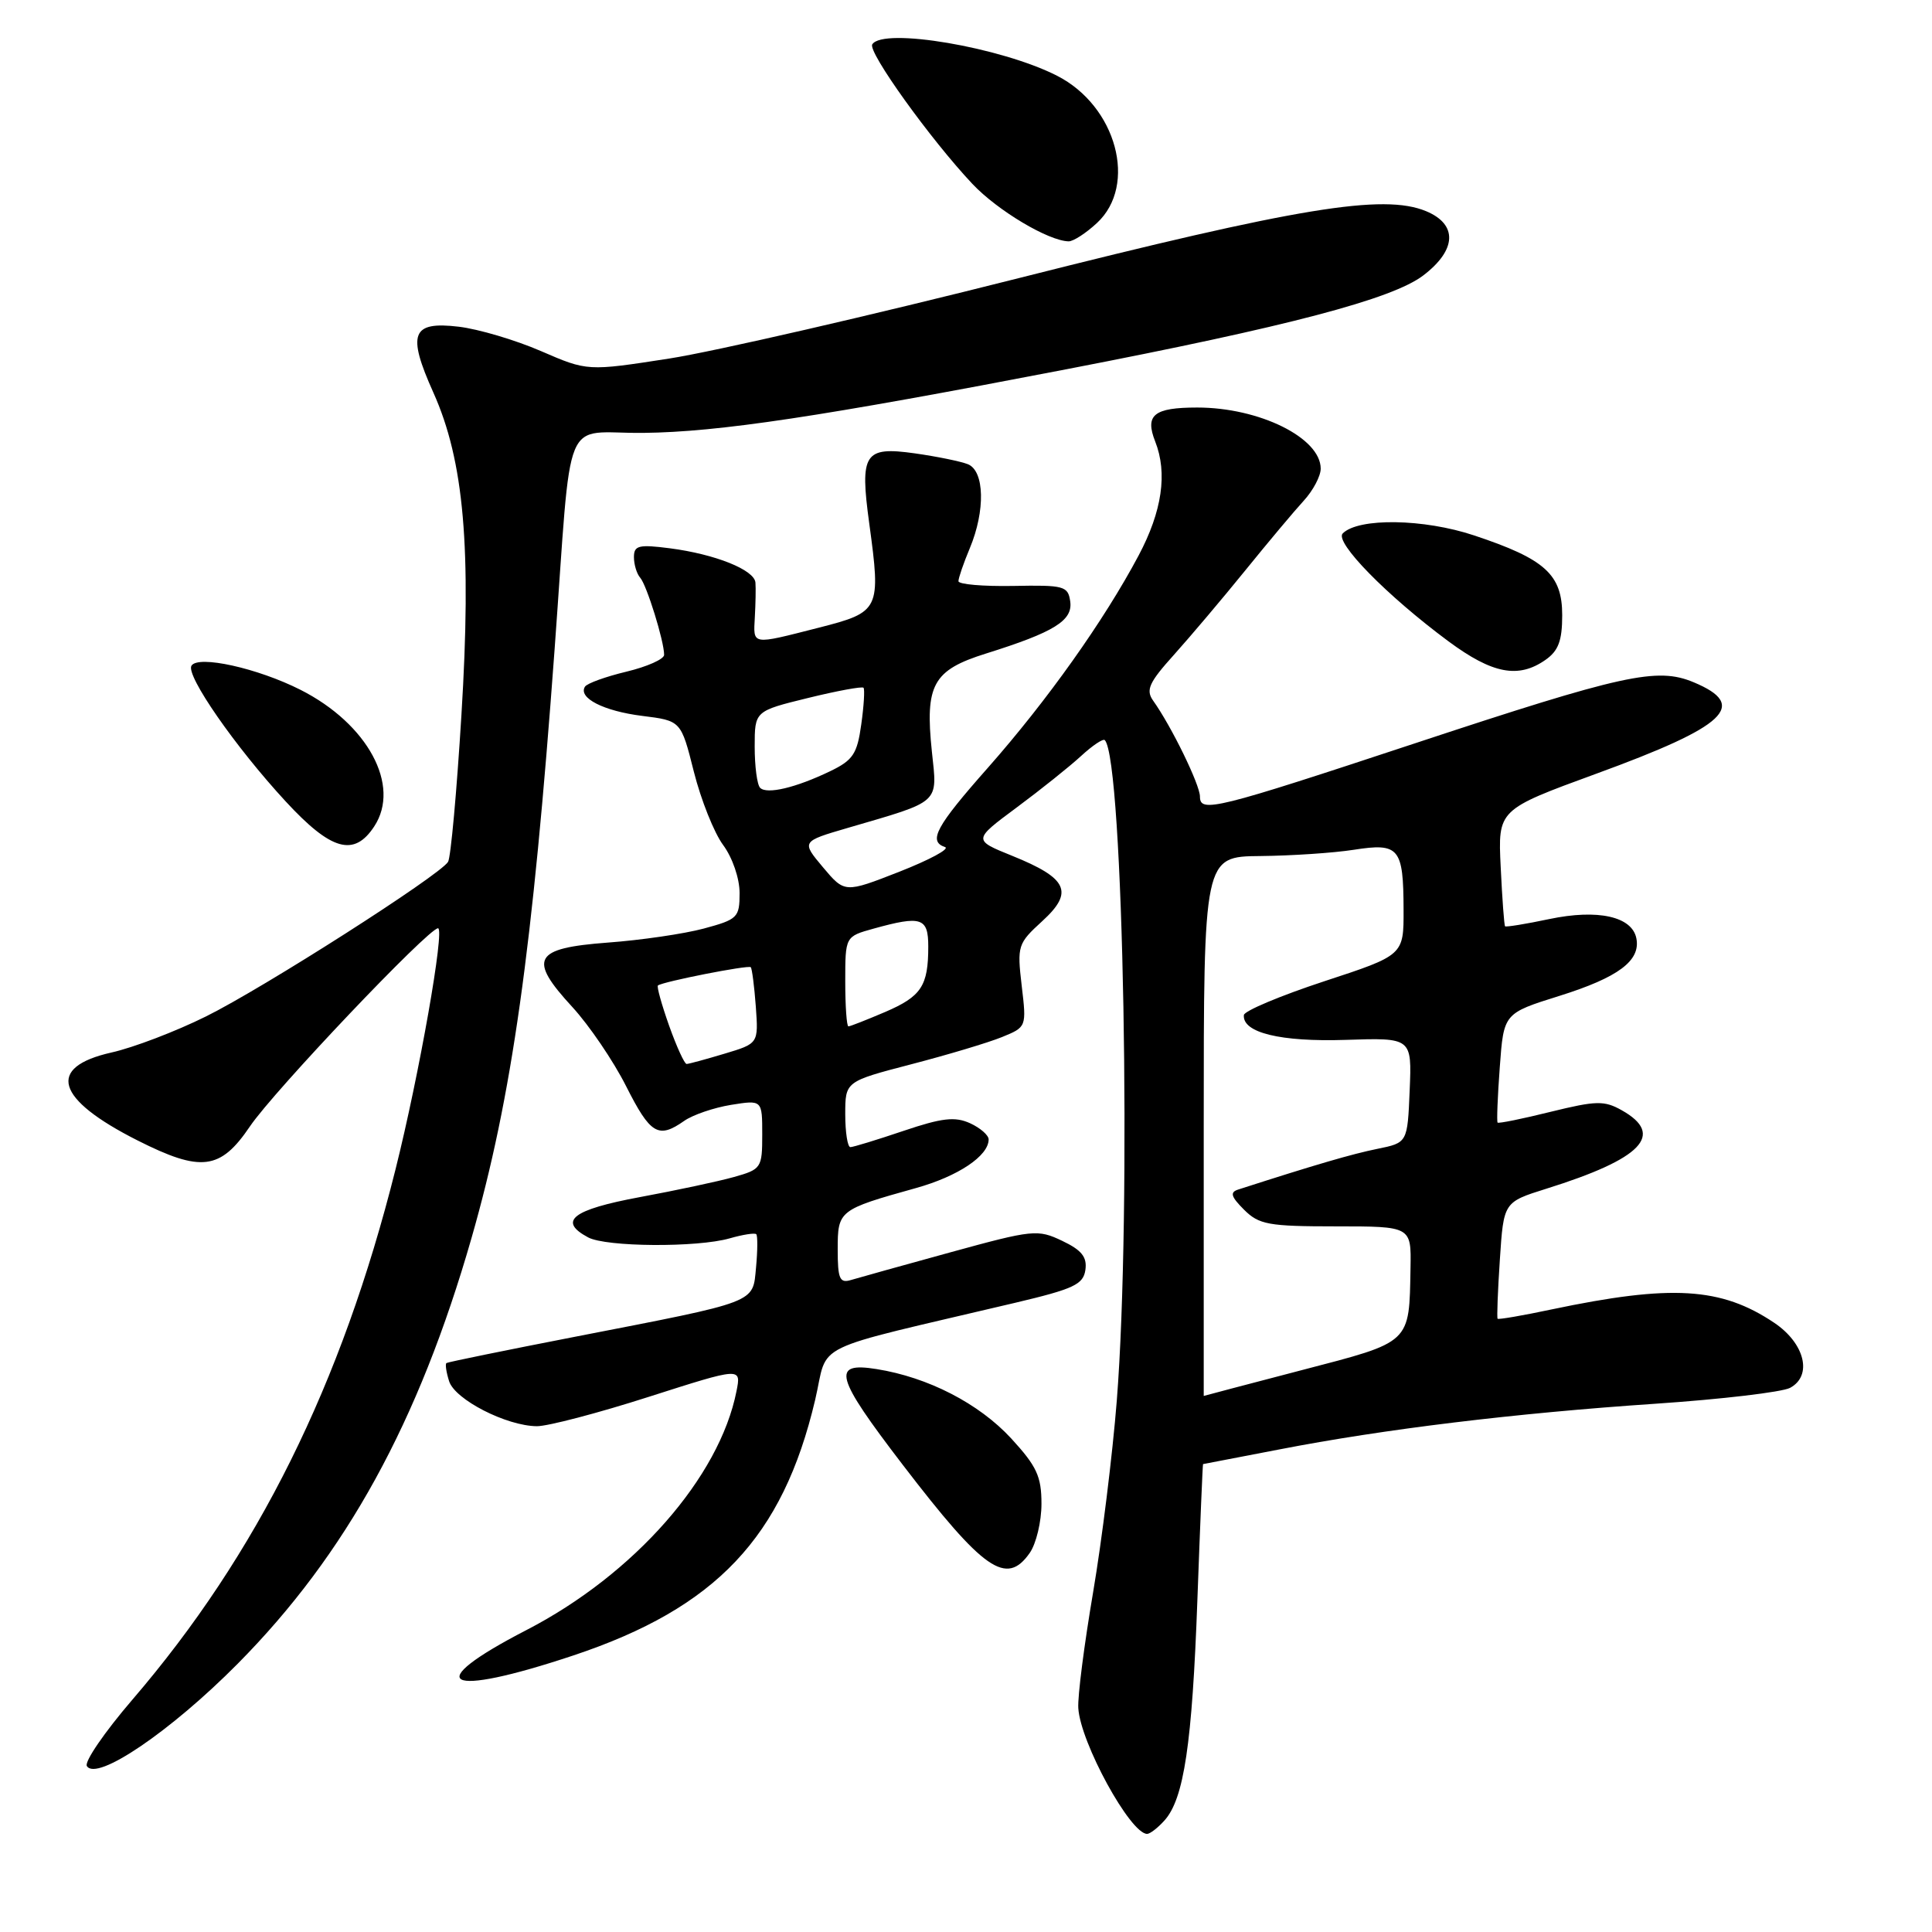 <?xml version="1.0" encoding="UTF-8" standalone="no"?>
<!DOCTYPE svg PUBLIC "-//W3C//DTD SVG 1.1//EN" "http://www.w3.org/Graphics/SVG/1.1/DTD/svg11.dtd" >
<svg xmlns="http://www.w3.org/2000/svg" xmlns:xlink="http://www.w3.org/1999/xlink" version="1.1" viewBox="0 0 256 256">
 <g >
 <path fill="currentColor"
d=" M 154.29 241.23 C 156.88 238.37 157.97 231.08 158.66 211.99 C 159.02 202.10 159.36 194.00 159.41 194.00 C 159.46 194.00 164.00 193.12 169.50 192.06 C 183.41 189.36 200.71 187.26 219.38 186.00 C 228.12 185.41 236.13 184.46 237.19 183.90 C 240.20 182.29 239.16 178.01 235.10 175.28 C 228.07 170.56 221.50 170.16 205.57 173.51 C 201.76 174.32 198.55 174.87 198.44 174.74 C 198.33 174.61 198.46 171.08 198.74 166.89 C 199.24 159.29 199.24 159.29 204.87 157.52 C 217.60 153.54 220.66 150.35 214.88 147.11 C 212.57 145.81 211.50 145.84 205.47 147.32 C 201.73 148.25 198.57 148.89 198.44 148.75 C 198.31 148.61 198.44 145.30 198.73 141.39 C 199.25 134.27 199.25 134.27 206.63 131.96 C 214.44 129.51 217.40 127.30 216.83 124.35 C 216.27 121.44 211.73 120.43 205.29 121.78 C 202.18 122.44 199.54 122.86 199.43 122.74 C 199.31 122.61 199.05 119.08 198.85 114.89 C 198.48 107.29 198.48 107.29 211.49 102.53 C 228.81 96.21 231.74 93.46 224.41 90.40 C 219.57 88.38 215.11 89.36 187.50 98.49 C 161.01 107.25 159.00 107.75 159.00 105.55 C 159.00 103.99 155.23 96.25 152.79 92.83 C 151.80 91.43 152.25 90.43 155.55 86.77 C 157.72 84.35 161.97 79.33 165.00 75.59 C 168.03 71.85 171.51 67.70 172.75 66.35 C 173.99 65.00 175.00 63.09 175.00 62.10 C 175.00 58.02 166.88 54.00 158.64 54.00 C 152.89 54.00 151.68 54.98 153.07 58.50 C 154.72 62.69 153.99 67.74 150.87 73.61 C 146.29 82.23 138.75 92.84 130.92 101.71 C 124.01 109.52 122.95 111.48 125.22 112.24 C 125.90 112.47 123.18 113.93 119.19 115.50 C 111.93 118.34 111.93 118.34 109.05 114.92 C 106.18 111.50 106.18 111.50 112.34 109.70 C 124.74 106.08 124.22 106.56 123.48 99.60 C 122.55 90.73 123.61 88.80 130.64 86.60 C 139.70 83.76 142.17 82.23 141.81 79.69 C 141.52 77.65 141.00 77.51 134.25 77.64 C 130.26 77.71 127.00 77.43 127.00 77.01 C 127.00 76.59 127.67 74.63 128.50 72.65 C 130.58 67.68 130.46 62.40 128.25 61.51 C 127.29 61.13 124.11 60.48 121.20 60.07 C 114.52 59.13 113.91 60.07 115.18 69.36 C 116.74 80.81 116.60 81.10 108.50 83.17 C 99.47 85.47 99.82 85.53 100.02 81.75 C 100.12 79.96 100.16 77.91 100.10 77.20 C 99.97 75.51 94.77 73.43 88.75 72.65 C 84.63 72.12 84.00 72.28 84.00 73.82 C 84.00 74.80 84.37 76.03 84.83 76.55 C 85.70 77.54 88.00 84.96 88.00 86.77 C 88.00 87.34 85.75 88.34 83.00 89.00 C 80.25 89.66 77.78 90.55 77.51 90.99 C 76.58 92.48 79.98 94.22 85.10 94.86 C 90.24 95.50 90.24 95.50 91.94 102.26 C 92.88 105.98 94.62 110.35 95.82 111.97 C 97.06 113.65 98.00 116.39 98.00 118.34 C 98.00 121.58 97.74 121.83 93.25 123.04 C 90.64 123.74 84.90 124.58 80.51 124.90 C 70.68 125.64 69.93 127.03 75.86 133.46 C 78.07 135.87 81.27 140.57 82.96 143.92 C 86.18 150.30 87.23 150.93 90.65 148.53 C 91.80 147.72 94.60 146.77 96.87 146.40 C 101.00 145.74 101.00 145.74 101.00 150.33 C 101.00 154.76 100.88 154.94 97.25 155.96 C 95.19 156.54 89.56 157.74 84.75 158.63 C 75.83 160.29 73.89 161.80 77.93 163.96 C 80.32 165.24 92.38 165.32 96.68 164.09 C 98.42 163.59 100.01 163.34 100.21 163.54 C 100.40 163.74 100.39 165.71 100.18 167.93 C 99.72 172.73 100.65 172.37 76.13 177.14 C 66.98 178.92 59.35 180.48 59.16 180.61 C 58.97 180.74 59.13 181.82 59.51 183.02 C 60.28 185.45 67.09 188.94 71.13 188.98 C 72.58 188.99 79.26 187.24 85.99 185.08 C 98.22 181.17 98.22 181.17 97.59 184.33 C 95.34 195.76 84.02 208.63 69.74 216.00 C 55.62 223.29 58.89 225.05 75.99 219.35 C 94.88 213.05 103.72 203.70 108.01 185.50 C 109.86 177.65 106.67 179.21 134.50 172.63 C 142.28 170.79 143.54 170.20 143.82 168.27 C 144.06 166.56 143.33 165.65 140.75 164.42 C 137.50 162.87 136.89 162.93 125.93 165.94 C 119.64 167.67 113.71 169.32 112.75 169.61 C 111.26 170.06 111.00 169.45 111.00 165.55 C 111.00 160.39 111.14 160.28 121.35 157.43 C 126.95 155.87 131.00 153.16 131.00 150.98 C 131.00 150.42 129.89 149.45 128.53 148.83 C 126.54 147.93 124.83 148.12 119.71 149.85 C 116.22 151.03 113.05 152.00 112.68 152.00 C 112.31 152.00 112.00 150.04 112.00 147.65 C 112.00 143.30 112.00 143.30 120.75 141.02 C 125.56 139.77 130.97 138.15 132.76 137.42 C 136.02 136.09 136.03 136.08 135.38 130.61 C 134.76 125.31 134.86 125.02 138.11 122.05 C 142.33 118.19 141.49 116.38 134.12 113.40 C 128.92 111.30 128.92 111.30 134.71 107.00 C 137.89 104.64 141.73 101.57 143.24 100.18 C 144.75 98.79 146.16 97.84 146.39 98.07 C 148.87 100.64 149.96 160.55 147.98 185.60 C 147.42 192.70 146.01 204.12 144.84 211.00 C 143.67 217.88 142.78 224.77 142.88 226.33 C 143.15 230.89 149.77 243.00 152.00 243.00 C 152.38 243.00 153.41 242.21 154.29 241.23 Z  M 31.50 220.45 C 45.87 205.94 55.47 188.46 62.48 164.04 C 67.81 145.45 70.57 125.94 73.49 86.00 C 75.85 53.76 74.32 57.48 85.25 57.36 C 95.25 57.25 108.76 55.21 141.35 48.92 C 170.69 43.26 184.49 39.63 188.60 36.49 C 193.03 33.11 193.17 29.73 188.96 27.98 C 183.29 25.64 172.03 27.49 135.00 36.85 C 115.47 41.79 94.63 46.58 88.67 47.51 C 77.84 49.19 77.84 49.19 71.68 46.52 C 68.29 45.05 63.39 43.60 60.78 43.29 C 54.55 42.55 53.91 44.19 57.42 52.01 C 61.49 61.07 62.50 72.64 61.14 94.76 C 60.52 104.88 59.73 113.63 59.37 114.20 C 58.27 115.99 34.87 130.94 27.28 134.69 C 23.31 136.66 17.69 138.81 14.78 139.46 C 6.11 141.41 7.35 145.62 18.22 151.11 C 26.64 155.36 29.20 155.05 33.12 149.25 C 36.29 144.56 56.77 123.00 58.04 123.00 C 58.97 123.00 55.55 142.41 52.41 154.94 C 45.27 183.45 34.11 205.94 17.52 225.24 C 13.86 229.50 11.16 233.44 11.51 234.01 C 12.79 236.09 22.60 229.43 31.50 220.45 Z  M 136.44 205.78 C 137.30 204.56 138.00 201.62 138.00 199.26 C 138.00 195.62 137.37 194.28 133.98 190.59 C 129.71 185.97 122.99 182.50 116.15 181.41 C 110.11 180.44 110.64 182.38 119.63 194.11 C 130.37 208.12 133.35 210.19 136.44 205.78 Z  M 49.59 109.50 C 53.14 104.09 48.73 95.92 39.83 91.41 C 34.14 88.53 26.25 86.78 25.37 88.21 C 24.59 89.48 31.18 98.97 37.86 106.20 C 43.89 112.73 46.92 113.58 49.59 109.50 Z  M 204.78 87.44 C 206.50 86.24 207.00 84.90 207.00 81.52 C 207.00 76.12 204.75 74.08 195.34 70.95 C 188.66 68.72 180.01 68.59 177.92 70.68 C 176.79 71.81 183.74 78.91 191.93 84.98 C 197.76 89.29 201.19 89.95 204.78 87.44 Z  M 145.35 29.55 C 150.77 24.53 147.94 14.05 140.07 10.04 C 132.67 6.26 116.98 3.60 115.58 5.88 C 114.96 6.87 123.30 18.48 128.85 24.37 C 132.19 27.91 138.92 31.92 141.60 31.98 C 142.21 31.99 143.90 30.90 145.35 29.55 Z  M 159.50 149.25 C 159.50 113.50 159.50 113.50 167.00 113.43 C 171.12 113.39 176.70 113.02 179.39 112.60 C 185.40 111.66 185.96 112.34 185.98 120.53 C 186.00 126.57 186.00 126.57 175.45 130.03 C 169.65 131.94 164.87 133.95 164.82 134.50 C 164.60 136.83 169.65 138.07 178.29 137.79 C 187.08 137.50 187.08 137.50 186.79 144.46 C 186.50 151.42 186.50 151.42 182.50 152.23 C 179.16 152.91 174.37 154.30 164.07 157.62 C 162.94 157.98 163.11 158.56 164.84 160.29 C 166.83 162.27 168.07 162.50 177.03 162.50 C 187.00 162.50 187.00 162.50 186.90 168.00 C 186.72 178.09 187.08 177.75 172.49 181.55 C 165.35 183.42 159.50 184.95 159.50 184.97 C 159.50 184.98 159.50 168.91 159.50 149.25 Z  M 88.66 135.91 C 87.67 133.11 87.00 130.71 87.18 130.58 C 87.88 130.06 99.18 127.84 99.48 128.16 C 99.65 128.35 99.95 130.70 100.15 133.38 C 100.50 138.27 100.50 138.27 96.00 139.62 C 93.53 140.36 91.27 140.98 90.98 140.98 C 90.70 140.99 89.66 138.71 88.66 135.91 Z  M 112.00 130.05 C 112.00 124.09 112.00 124.09 115.75 123.05 C 122.09 121.29 123.00 121.59 123.00 125.42 C 123.00 130.65 122.09 132.03 117.27 134.10 C 114.83 135.14 112.65 136.00 112.42 136.00 C 112.19 136.00 112.00 133.32 112.00 130.05 Z  M 100.72 104.39 C 100.32 103.99 100.00 101.54 100.00 98.94 C 100.00 94.22 100.00 94.22 107.05 92.49 C 110.92 91.54 114.24 90.93 114.42 91.13 C 114.60 91.33 114.47 93.53 114.12 96.00 C 113.58 99.90 113.03 100.73 110.00 102.19 C 105.45 104.38 101.62 105.29 100.72 104.39 Z "/>
</g>
</svg>